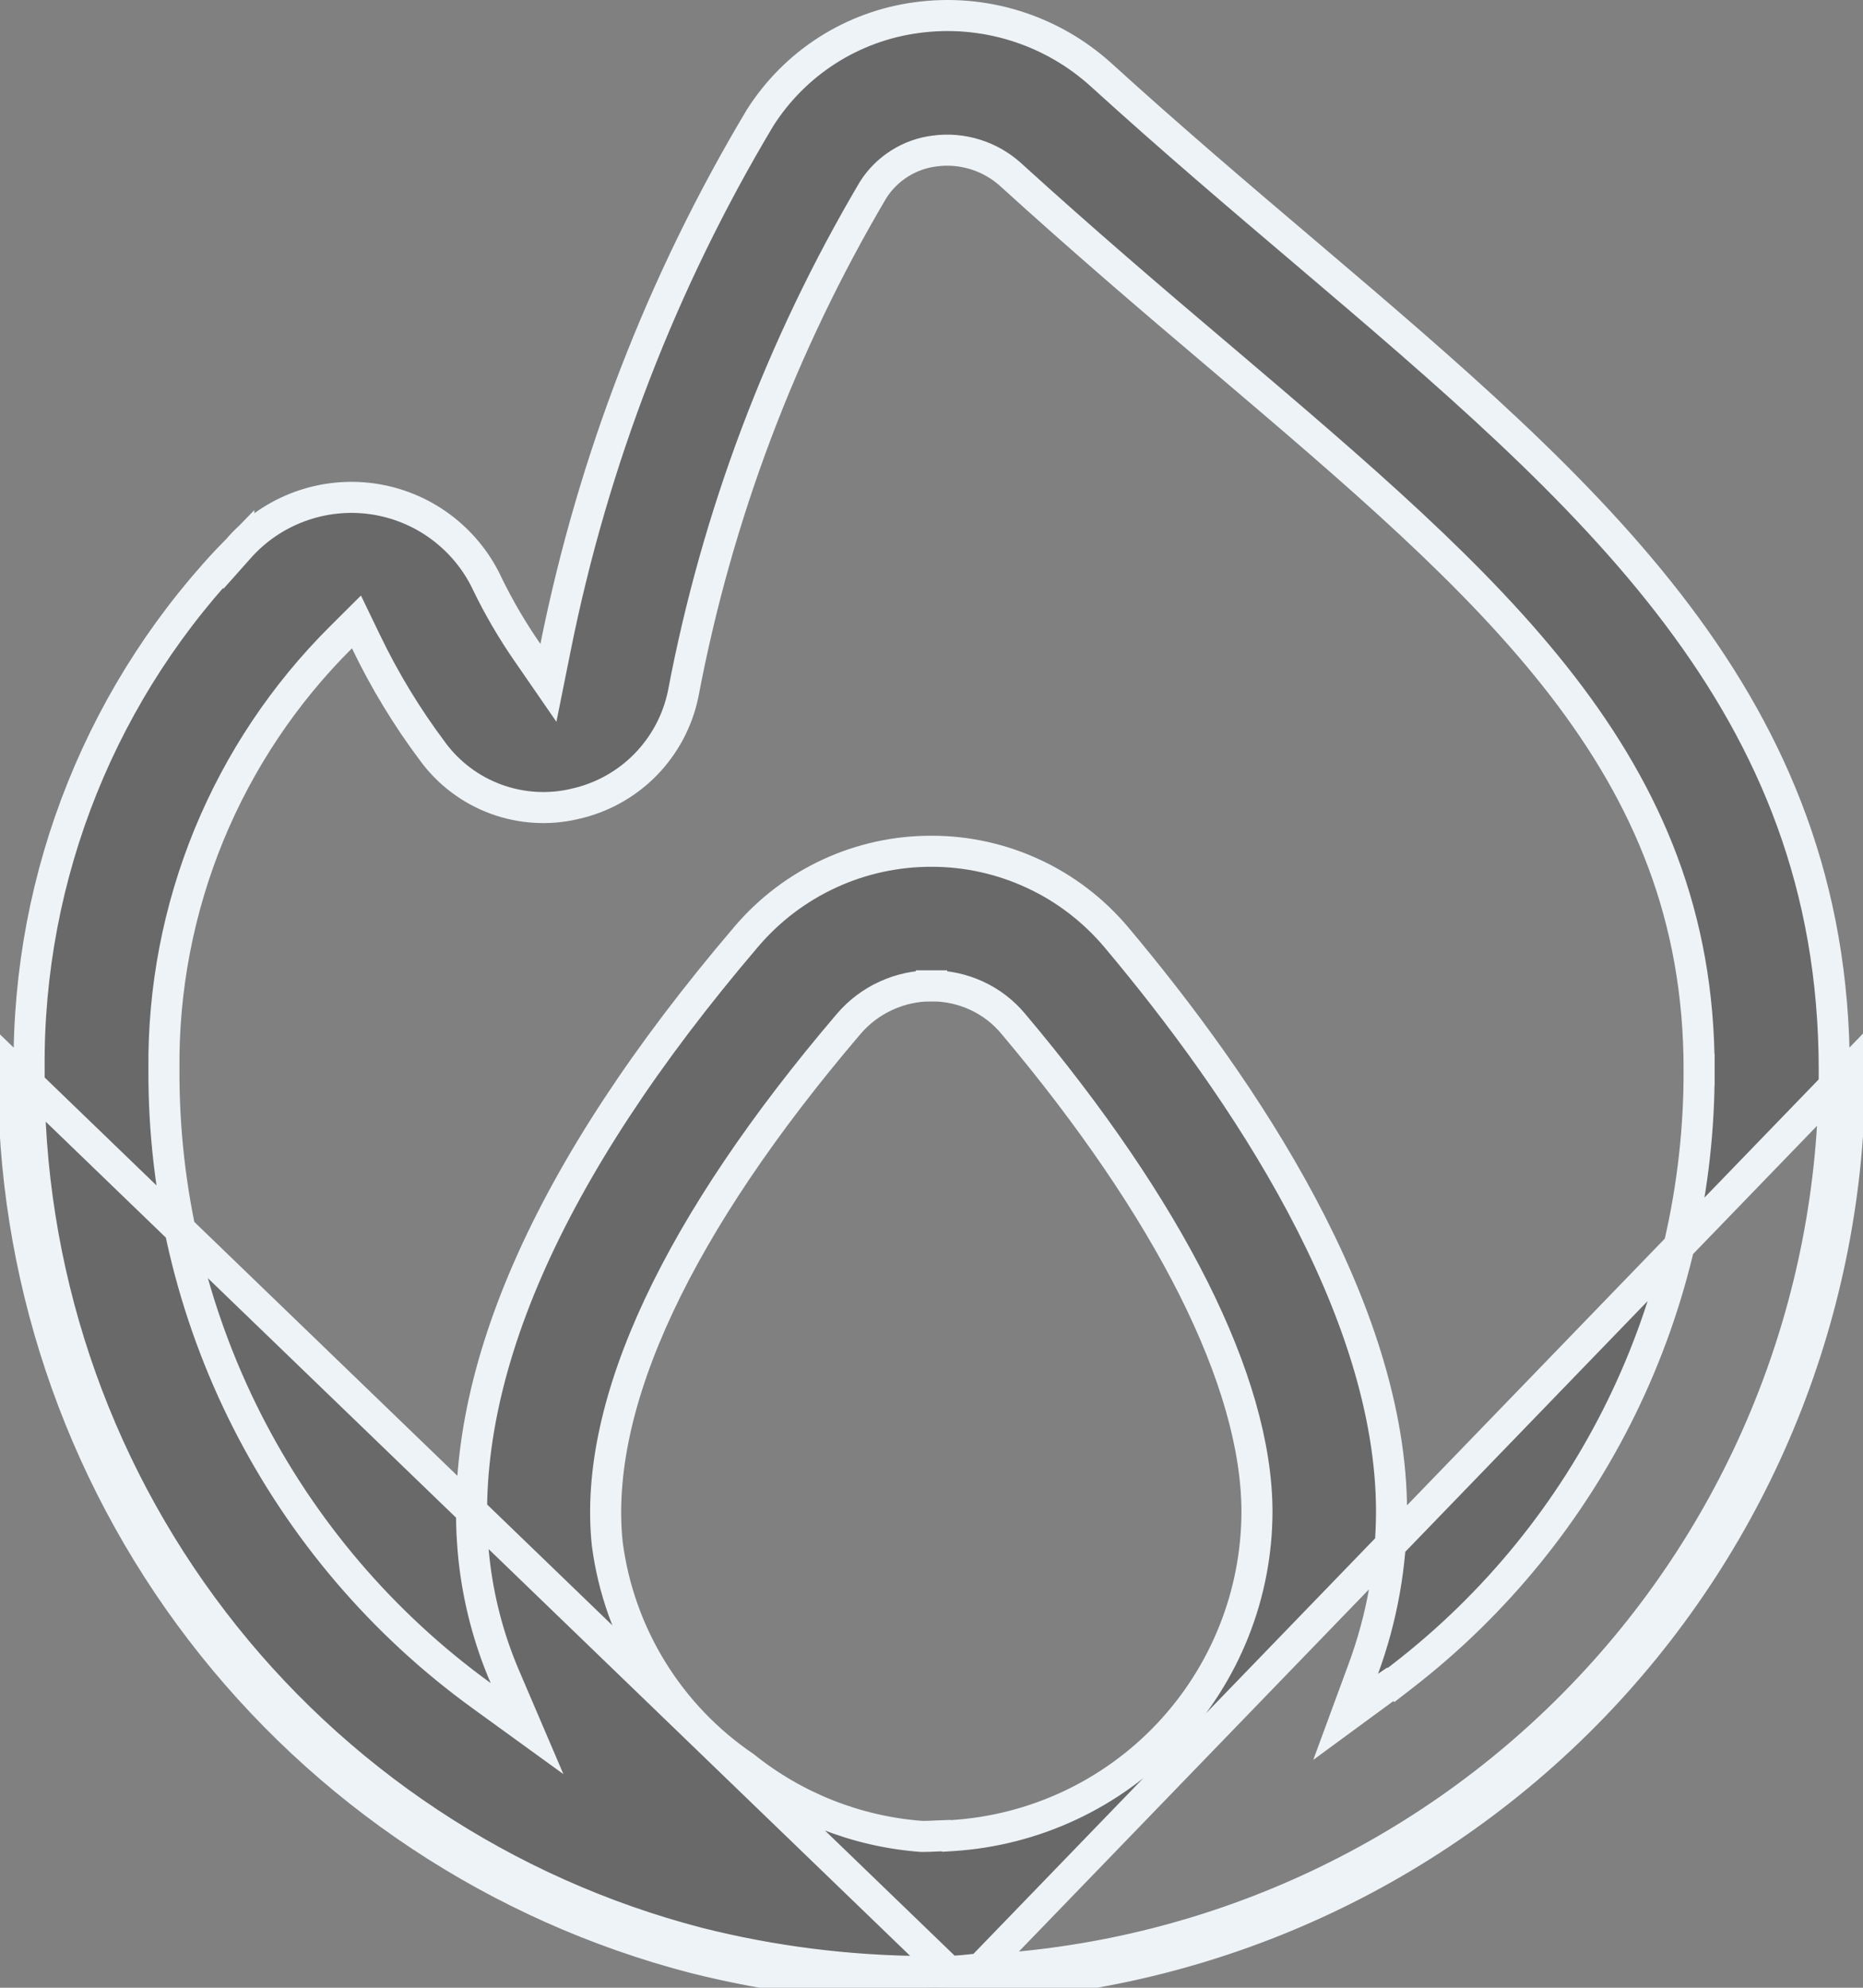 <svg width="30" height="32" viewBox="0 0 30 32" fill="none" xmlns="http://www.w3.org/2000/svg">
<rect x="0" y="0" width="30" height="32" fill="#808080" stroke="none"/>
<path d="M14.883 31.989L14.885 31.739C13.657 31.732 12.435 31.578 11.244 31.278C8.137 30.471 5.388 28.649 3.436 26.101C1.483 23.552 0.439 20.424 0.469 17.213H0.469L0.469 17.209C0.442 14.077 1.656 11.062 3.846 8.824L3.846 8.825L3.854 8.816C4.119 8.518 4.454 8.291 4.829 8.154C5.204 8.017 5.606 7.975 6.001 8.031C6.396 8.088 6.771 8.241 7.092 8.478C7.413 8.715 7.671 9.027 7.842 9.387L7.842 9.387L7.842 9.389C8.031 9.779 8.25 10.153 8.497 10.509L8.831 10.993L8.947 10.416C9.551 7.41 10.664 4.53 12.238 1.899C12.515 1.462 12.885 1.09 13.321 0.811C13.759 0.531 14.252 0.351 14.767 0.283L14.767 0.283C15.3 0.211 15.841 0.257 16.354 0.417C16.867 0.577 17.339 0.848 17.736 1.209C18.86 2.231 19.963 3.168 21.012 4.058C25.648 7.997 29.532 11.312 29.537 17.219V17.219C29.542 20.985 28.081 24.605 25.463 27.312C22.845 30.02 19.277 31.602 15.513 31.724L15.513 31.723L15.503 31.724C15.476 31.726 15.449 31.728 15.422 31.73C15.276 31.74 15.14 31.75 15.002 31.75C15.003 31.75 15.002 31.75 14.998 31.75C14.995 31.75 14.993 31.749 14.991 31.749C14.987 31.749 14.983 31.748 14.976 31.747L14.973 31.747C14.955 31.744 14.921 31.739 14.883 31.739V31.989ZM14.883 31.989C14.903 31.989 14.923 31.992 14.943 31.995C14.962 31.997 14.982 32 15.002 32C15.15 32 15.296 31.99 15.442 31.979C15.468 31.977 15.495 31.975 15.521 31.974M14.883 31.989C13.635 31.982 12.393 31.825 11.182 31.52C8.02 30.7 5.224 28.846 3.237 26.253C1.251 23.66 0.188 20.477 0.219 17.211L15.521 31.974M15.521 31.974C19.35 31.849 22.98 30.24 25.643 27.486C28.306 24.732 29.792 21.05 29.787 17.219L15.521 31.974ZM15 15.871C14.748 15.87 14.498 15.924 14.268 16.03C14.037 16.135 13.833 16.289 13.668 16.482L13.668 16.482C12.296 18.09 11.268 19.615 10.61 21.018C9.953 22.419 9.659 23.714 9.779 24.855L9.779 24.856L9.78 24.862C9.875 25.582 10.121 26.274 10.504 26.892C10.884 27.507 11.39 28.034 11.988 28.44C12.801 29.092 13.792 29.484 14.831 29.563L14.839 29.563L14.848 29.564C14.933 29.564 15.016 29.56 15.092 29.556L15.099 29.556C15.146 29.554 15.191 29.551 15.234 29.55L15.243 29.556L15.327 29.551C16.655 29.469 17.902 28.885 18.815 27.917C19.727 26.949 20.238 25.67 20.241 24.34V24.339C20.241 23.285 19.882 22.061 19.218 20.738C18.552 19.413 17.573 17.973 16.316 16.481C16.155 16.288 15.954 16.134 15.726 16.029C15.499 15.924 15.251 15.87 15 15.871ZM15 15.871C15 15.871 14.999 15.871 14.999 15.871L15.001 16.122L15.002 15.871C15.001 15.871 15.001 15.871 15 15.871ZM27.361 17.219C27.361 12.299 24.063 9.498 19.663 5.761L19.605 5.712L19.605 5.712C18.539 4.81 17.419 3.852 16.279 2.815C16.114 2.665 15.919 2.553 15.707 2.487C15.495 2.421 15.272 2.401 15.052 2.431C14.851 2.455 14.658 2.524 14.487 2.632C14.315 2.74 14.169 2.885 14.06 3.057L14.06 3.057L14.056 3.064C12.576 5.569 11.542 8.313 11.001 11.172C10.912 11.603 10.7 12 10.391 12.314C10.082 12.628 9.688 12.846 9.257 12.941L9.257 12.941L9.254 12.942C8.834 13.041 8.393 13.014 7.987 12.865C7.581 12.716 7.228 12.451 6.971 12.104L6.97 12.102C6.554 11.548 6.193 10.954 5.893 10.329L5.74 10.012L5.491 10.26C4.576 11.17 3.852 12.254 3.362 13.448C2.873 14.642 2.627 15.921 2.64 17.211C2.63 19.178 3.088 21.118 3.977 22.872C4.867 24.626 6.161 26.143 7.754 27.297L8.487 27.828L8.131 26.996C7.869 26.387 7.701 25.741 7.631 25.082C7.335 22.237 8.778 18.874 12.023 15.073C12.39 14.643 12.847 14.297 13.361 14.061C13.875 13.824 14.434 13.703 15 13.704H15.001H15.006C15.57 13.704 16.128 13.828 16.64 14.066C17.152 14.303 17.605 14.65 17.97 15.081C18.988 16.291 20.101 17.788 20.958 19.396C21.816 21.006 22.408 22.709 22.408 24.336C22.406 25.197 22.253 26.052 21.956 26.86L21.669 27.639L22.338 27.148C22.368 27.127 22.399 27.106 22.436 27.081L22.439 27.08L22.45 27.088L22.592 26.978C24.082 25.825 25.286 24.345 26.113 22.653C26.94 20.961 27.367 19.102 27.361 17.219ZM27.361 17.219C27.361 17.218 27.361 17.218 27.361 17.218L27.111 17.219H27.361C27.361 17.219 27.361 17.219 27.361 17.219Z" fill="#333333" fill-opacity="0.3" stroke="#EEF3F7" stroke-width="0.5"/>
</svg>
